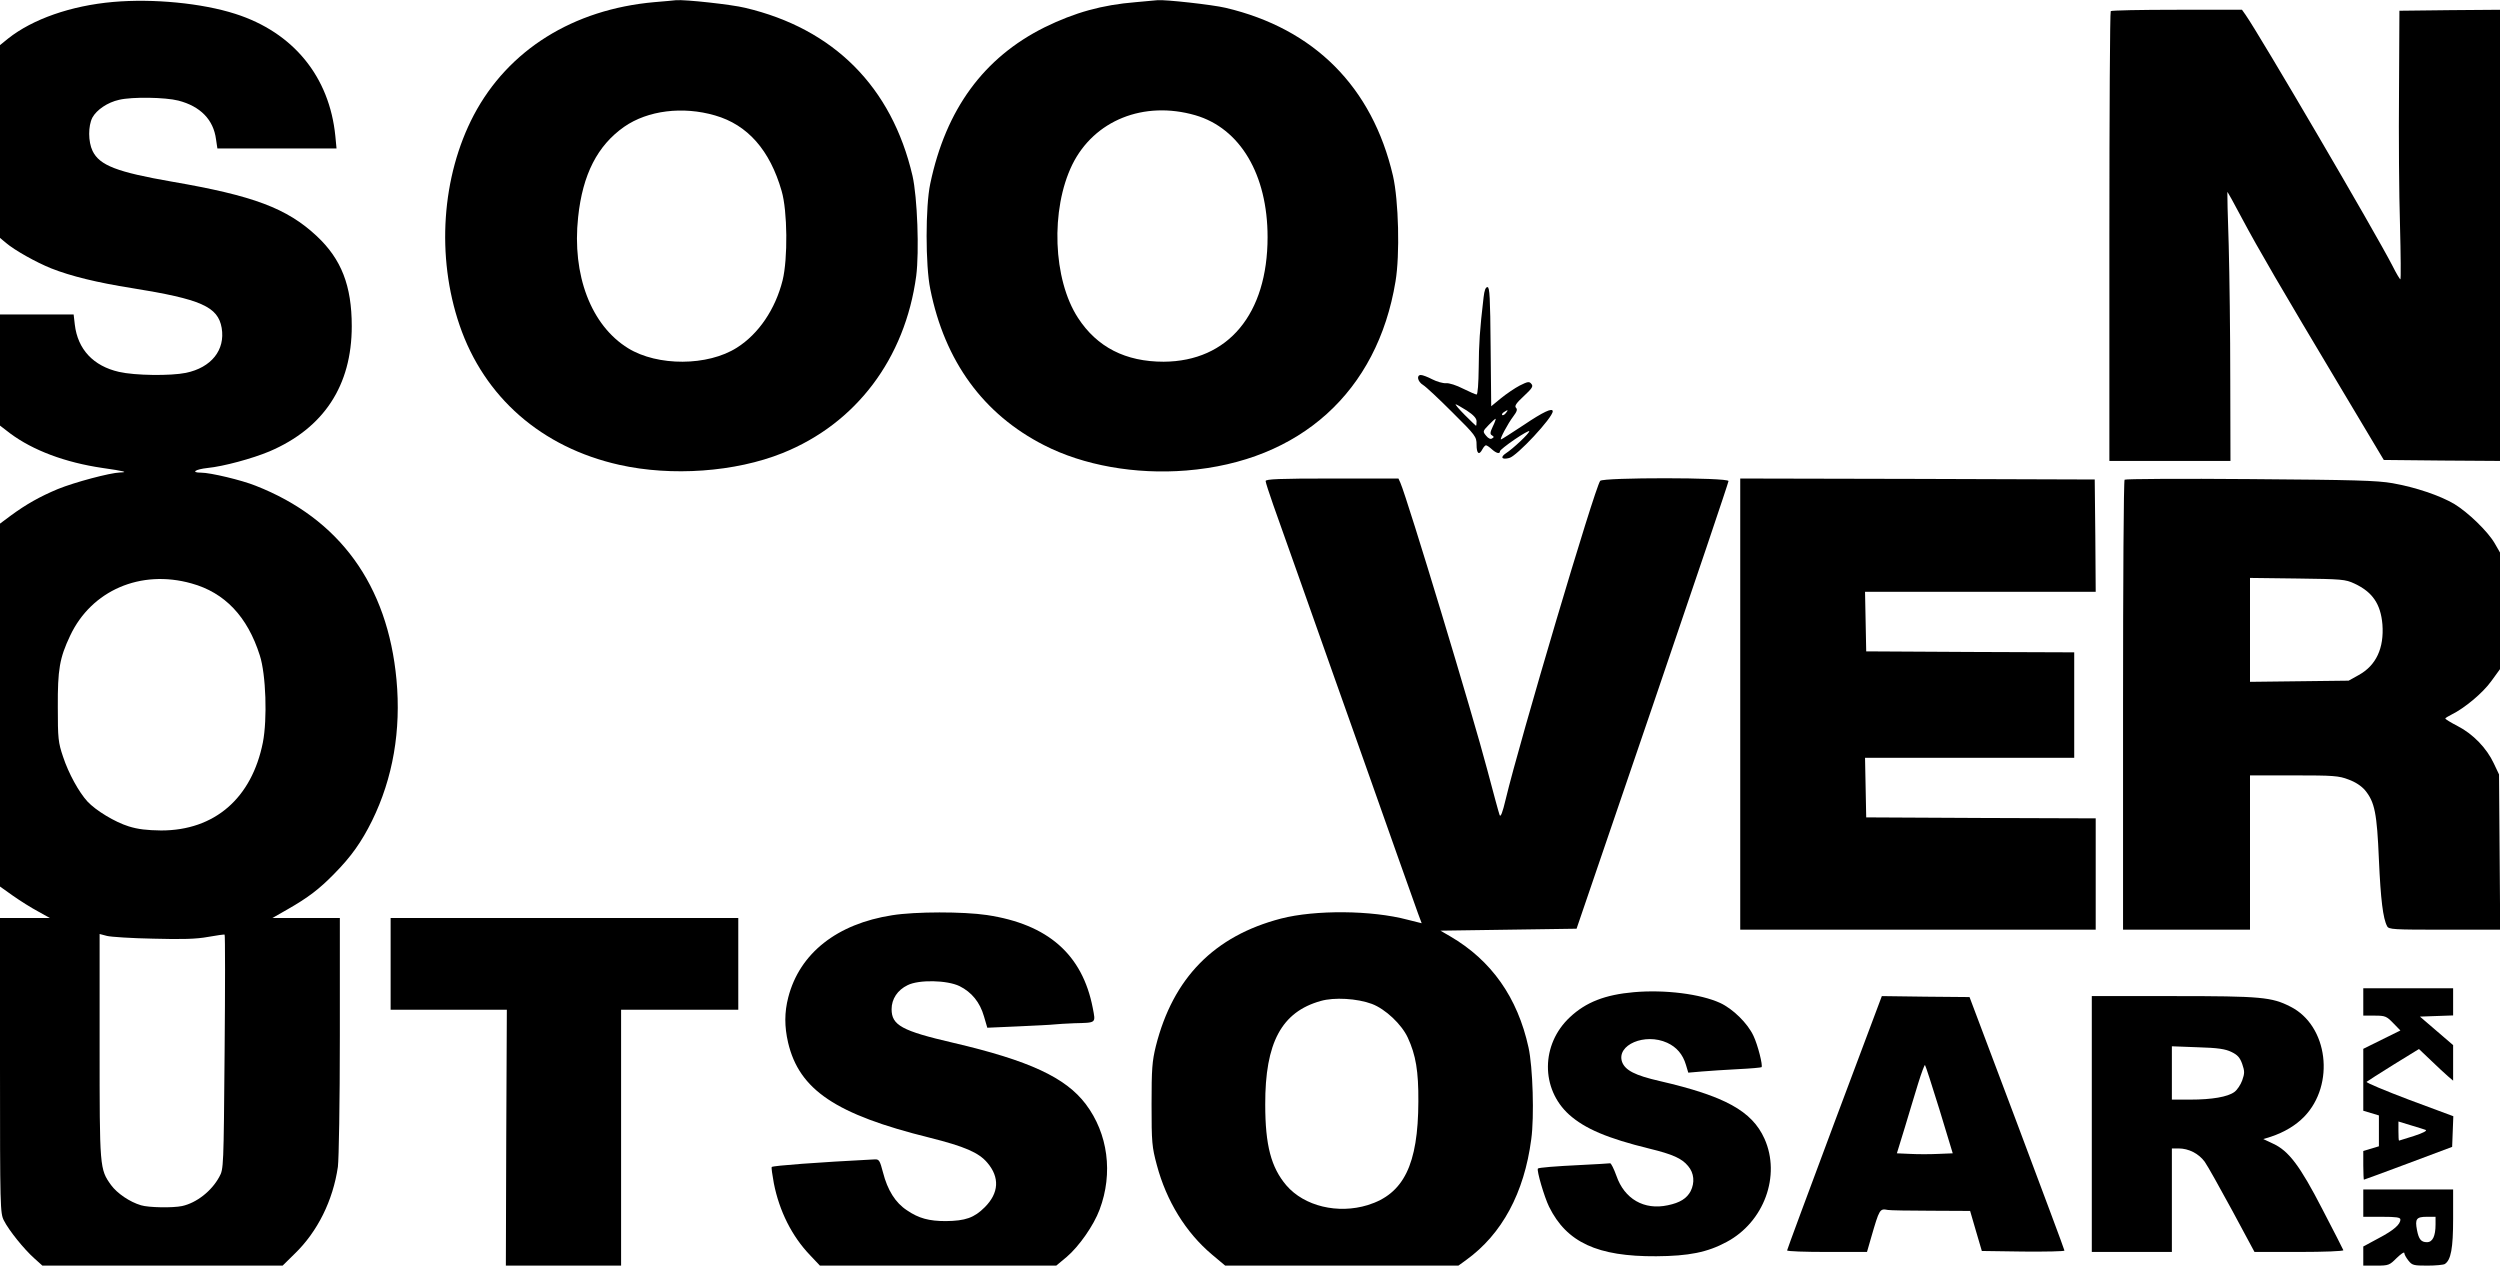 <?xml version="1.0" standalone="no"?>
<!DOCTYPE svg PUBLIC "-//W3C//DTD SVG 20010904//EN"
 "http://www.w3.org/TR/2001/REC-SVG-20010904/DTD/svg10.dtd">
<svg version="1.0" xmlns="http://www.w3.org/2000/svg"
 width="1280pt" height="648pt" viewBox="0 0 1280 648"
 preserveAspectRatio="xMidYMid meet">

<g transform="translate(0,648) scale(0.1,-0.1)"
fill="#000000" stroke="none">
<path d="M579 6470 c-216 -19 -412 -88 -537 -187 l-42 -34 0 -494 0 -493 31
-26 c45 -38 154 -99 231 -130 101 -40 236 -73 413 -101 355 -57 441 -95 460
-204 19 -113 -53 -203 -183 -230 -78 -16 -261 -14 -343 5 -131 30 -211 115
-226 242 l-6 52 -188 0 -189 0 0 -285 0 -284 52 -40 c117 -87 282 -149 473
-177 112 -16 134 -22 90 -23 -53 -2 -233 -50 -319 -85 -93 -39 -162 -78 -241
-136 l-55 -41 0 -929 0 -929 66 -47 c37 -26 94 -62 128 -80 l61 -34 -127 0
-128 0 0 -755 c0 -731 1 -757 20 -794 25 -50 103 -147 156 -194 l41 -37 615 0
615 0 62 61 c117 113 196 273 221 445 5 40 10 324 10 672 l0 602 -172 0 -173
0 77 44 c105 60 162 103 240 183 86 87 139 162 193 271 107 218 149 463 125
722 -45 485 -292 825 -721 993 -72 29 -232 67 -279 67 -55 0 -31 17 33 24 81
8 229 48 317 85 278 119 421 337 421 641 0 207 -53 343 -179 461 -153 143
-324 207 -742 279 -281 49 -370 83 -406 157 -23 48 -23 128 -1 171 22 40 78
78 137 91 67 16 237 13 303 -4 113 -29 180 -98 193 -198 l7 -47 305 0 305 0
-6 63 c-30 304 -215 531 -512 626 -171 55 -421 79 -626 61z m401 -2977 c171
-47 287 -170 350 -368 32 -98 39 -327 16 -446 -57 -286 -247 -451 -521 -451
-73 1 -118 6 -166 21 -71 22 -168 81 -211 127 -44 48 -97 144 -125 229 -25 74
-27 93 -27 255 -1 192 9 251 63 365 109 232 361 341 621 268z m-195 -1819
c149 -4 220 -2 280 9 44 8 82 13 85 12 3 -2 3 -272 0 -602 -5 -589 -5 -599
-27 -638 -39 -73 -117 -134 -191 -150 -48 -10 -171 -8 -210 4 -58 17 -122 61
-153 103 -59 82 -59 87 -59 714 l0 572 38 -10 c20 -5 127 -12 237 -14z"/>
<path d="M3350 6469 c-416 -37 -748 -245 -924 -578 -165 -314 -193 -725 -73
-1076 126 -369 420 -626 818 -715 268 -60 593 -37 835 60 377 151 628 484 685
907 16 125 6 403 -19 513 -106 455 -403 753 -857 860 -69 17 -308 43 -354 39
-9 -1 -59 -6 -111 -10z m311 -580 c167 -48 281 -178 341 -387 30 -102 32 -347
5 -457 -37 -148 -123 -275 -234 -345 -149 -95 -406 -96 -557 -3 -190 117 -288
375 -256 671 23 219 99 367 236 463 121 84 300 106 465 58z"/>
<path d="M5816 6469 c-174 -14 -313 -53 -468 -129 -311 -155 -505 -419 -585
-800 -25 -117 -25 -419 0 -540 74 -370 272 -641 582 -799 202 -104 468 -151
729 -130 583 47 978 403 1071 968 23 137 16 414 -13 541 -106 455 -403 753
-857 860 -67 16 -313 43 -349 39 -6 -1 -56 -5 -110 -10z m304 -579 c230 -67
370 -304 370 -624 0 -394 -202 -636 -532 -638 -195 0 -341 74 -439 225 -128
197 -141 554 -29 784 112 227 366 329 630 253z"/>
<path d="M10807 6423 c-4 -3 -7 -523 -7 -1155 l0 -1148 310 0 310 0 -1 418 c0
229 -4 539 -8 687 -5 149 -8 271 -7 272 1 2 35 -59 75 -135 83 -156 196 -350
508 -872 l218 -365 298 -3 297 -2 0 1155 0 1155 -257 -2 -258 -3 -2 -410 c-2
-225 0 -535 5 -688 4 -152 5 -277 2 -277 -3 0 -21 30 -40 68 -87 170 -680
1182 -752 1285 l-19 27 -333 0 c-183 0 -336 -3 -339 -7z"/>
<path d="M7596 4958 c-20 -170 -24 -237 -25 -360 -1 -82 -5 -138 -11 -138 -5
0 -36 14 -69 30 -33 17 -72 30 -88 28 -15 -1 -47 8 -70 20 -23 12 -49 22 -58
22 -24 0 -17 -34 11 -51 15 -9 82 -72 150 -140 120 -119 124 -125 124 -166 0
-46 13 -56 30 -23 6 11 14 20 18 20 5 0 18 -9 30 -20 23 -21 42 -26 42 -10 0
5 34 32 75 60 41 28 75 47 75 42 0 -11 -84 -90 -120 -113 -30 -20 -21 -34 17
-24 39 9 223 207 223 239 0 20 -49 -3 -147 -69 -62 -41 -115 -75 -118 -75 -8
0 35 81 63 118 19 25 22 36 14 44 -9 9 1 24 40 60 43 40 49 50 39 62 -11 14
-18 13 -60 -8 -25 -13 -69 -43 -96 -65 l-50 -41 -3 305 c-2 252 -5 305 -16
305 -10 0 -16 -17 -20 -52z m-86 -580 c35 -23 50 -40 50 -55 0 -13 -1 -23 -3
-23 -1 0 -27 25 -57 55 -30 30 -51 55 -47 55 4 0 30 -15 57 -32z m200 -13 c-7
-9 -15 -13 -19 -10 -3 3 1 10 9 15 21 14 24 12 10 -5z m-67 -69 c-14 -30 -15
-39 -4 -45 11 -7 11 -10 0 -16 -7 -5 -19 0 -30 14 -18 22 -18 23 14 56 17 18
33 32 35 31 1 -2 -5 -20 -15 -40z"/>
<path d="M6480 4017 c0 -7 18 -62 39 -122 22 -61 78 -220 126 -355 149 -421
255 -722 285 -805 16 -44 54 -152 85 -240 71 -201 220 -623 245 -691 l19 -51
-72 18 c-184 49 -473 51 -648 6 -342 -89 -553 -304 -641 -653 -19 -78 -22
-115 -22 -299 0 -195 2 -217 27 -310 49 -184 148 -345 282 -458 l68 -57 597 0
597 0 40 29 c183 132 297 343 333 618 16 115 8 371 -14 470 -56 256 -190 446
-401 569 l-50 29 349 5 348 5 389 1139 c214 627 389 1146 389 1153 0 19 -643
19 -657 1 -28 -36 -412 -1330 -484 -1631 -16 -68 -26 -93 -31 -80 -4 10 -32
114 -63 231 -72 275 -408 1385 -445 1470 l-10 22 -340 0 c-271 0 -340 -3 -340
-13z m544 -2677 c69 -26 152 -104 184 -173 41 -89 55 -171 54 -327 -1 -323
-75 -473 -259 -530 -153 -47 -325 -6 -417 101 -78 92 -108 205 -108 414 -1
317 84 474 284 530 69 20 187 13 262 -15z"/>
<path d="M8910 2875 l0 -1155 910 0 910 0 0 285 0 285 -587 2 -588 3 -3 153
-3 152 536 0 535 0 0 270 0 270 -532 2 -533 3 -3 153 -3 152 591 0 590 0 -2
288 -3 287 -907 3 -908 2 0 -1155z"/>
<path d="M10878 4024 c-5 -4 -8 -524 -8 -1156 l0 -1148 325 0 325 0 0 395 0
395 225 0 c202 0 230 -2 279 -21 36 -13 66 -33 85 -55 50 -61 61 -118 71 -355
9 -204 21 -302 42 -341 8 -17 32 -18 294 -18 l285 0 -3 398 -3 397 -27 57
c-36 77 -106 150 -184 190 -35 18 -64 36 -64 39 0 3 15 12 33 21 65 32 158
109 202 170 l45 62 0 299 0 298 -27 47 c-36 62 -136 158 -206 201 -74 44 -199
86 -317 107 -80 14 -196 17 -730 21 -349 3 -638 1 -642 -3z m1177 -532 c92
-43 134 -104 143 -209 9 -121 -32 -210 -121 -259 l-52 -29 -252 -3 -253 -3 0
266 0 266 243 -3 c228 -3 245 -4 292 -26z"/>
<path d="M4568 1794 c-283 -44 -474 -195 -532 -420 -20 -77 -20 -150 -1 -232
57 -242 244 -368 725 -487 179 -45 251 -76 295 -128 64 -75 60 -155 -13 -228
-54 -54 -99 -70 -200 -71 -85 0 -138 14 -198 55 -60 39 -100 104 -123 194 -16
61 -20 68 -42 67 -293 -15 -520 -32 -528 -39 -2 -3 3 -40 11 -83 28 -143 93
-272 185 -368 l51 -54 605 0 605 0 54 45 c63 54 138 161 168 242 70 186 43
389 -71 540 -103 136 -289 223 -679 314 -263 61 -315 90 -315 172 0 52 30 98
82 123 58 29 202 26 266 -5 62 -31 104 -82 125 -155 l17 -58 159 7 c87 4 171
8 185 10 14 2 60 4 101 6 115 3 110 -1 95 78 -53 274 -229 429 -542 476 -121
18 -366 18 -485 -1z"/>
<path d="M2000 1545 l0 -235 298 0 297 0 -3 -655 -2 -655 295 0 295 0 0 655 0
655 300 0 300 0 0 235 0 235 -890 0 -890 0 0 -235z"/>
<path d="M12100 1350 l0 -70 58 0 c54 0 61 -3 95 -38 l37 -38 -95 -47 -95 -47
0 -158 0 -159 40 -12 40 -12 0 -79 0 -79 -40 -12 -40 -12 0 -74 c0 -40 2 -73
3 -73 2 0 105 38 228 84 l224 84 3 79 3 78 -226 84 c-124 47 -222 88 -218 92
5 4 67 44 138 88 l130 80 60 -57 c33 -32 72 -68 88 -82 l27 -23 0 91 0 91 -85
73 -85 73 85 3 85 3 0 69 0 70 -230 0 -230 0 0 -70z m319 -655 c10 -4 -13 -16
-59 -31 -41 -13 -76 -24 -77 -24 -2 0 -3 22 -3 49 l0 49 62 -19 c34 -10 69
-21 77 -24z"/>
<path d="M8365 1400 c-147 -13 -245 -51 -327 -128 -149 -139 -150 -367 -4
-499 81 -72 195 -121 411 -174 119 -29 166 -50 198 -89 31 -36 35 -85 13 -129
-20 -37 -54 -59 -117 -72 -121 -26 -222 32 -263 151 -13 36 -27 64 -32 64 -5
-1 -74 -5 -154 -9 -125 -6 -212 -13 -216 -18 -7 -10 33 -146 57 -195 90 -183
248 -256 549 -254 166 1 262 20 360 73 192 102 279 340 194 529 -64 142 -203
218 -536 295 -127 29 -177 55 -193 98 -30 87 117 150 231 98 48 -22 80 -59 96
-113 l12 -40 70 6 c39 3 123 9 186 12 63 3 117 8 119 10 8 7 -19 114 -41 160
-30 65 -106 139 -171 169 -101 46 -282 69 -442 55z"/>
<path d="M9392 732 c-133 -356 -242 -650 -242 -654 0 -5 92 -8 205 -8 l204 0
21 73 c43 148 44 150 86 142 11 -2 109 -4 220 -4 l201 -1 30 -103 30 -102 212
-3 c116 -1 211 1 211 5 0 5 -110 298 -243 653 l-243 645 -224 2 -225 3 -243
-648z m538 67 l68 -224 -74 -3 c-41 -2 -106 -2 -143 0 l-69 3 40 130 c21 72
53 174 69 228 17 55 33 97 35 94 3 -3 36 -105 74 -228z"/>
<path d="M10710 725 l0 -655 205 0 205 0 0 265 0 265 34 0 c52 0 103 -26 134
-68 15 -21 78 -134 141 -250 l114 -212 229 0 c127 0 228 4 226 9 -1 4 -50 99
-107 209 -116 225 -173 300 -254 337 l-49 23 39 12 c69 23 127 58 170 102 160
165 123 467 -70 564 -96 49 -149 54 -599 54 l-418 0 0 -655z m715 369 c31 -15
43 -28 55 -61 13 -38 13 -48 0 -85 -8 -22 -26 -49 -40 -59 -34 -25 -114 -39
-226 -39 l-94 0 0 136 0 137 133 -5 c104 -3 141 -9 172 -24z"/>
<path d="M12100 320 l0 -70 95 0 c74 0 95 -3 95 -14 0 -25 -34 -55 -112 -96
l-78 -42 0 -49 0 -49 66 0 c64 0 68 2 105 39 22 21 39 33 39 26 0 -7 9 -24 21
-39 19 -24 26 -26 97 -26 42 0 82 4 89 8 32 20 43 81 43 232 l0 150 -230 0
-230 0 0 -70z m370 -109 c0 -60 -15 -91 -44 -91 -30 0 -42 15 -51 62 -11 57
-3 68 50 68 l45 0 0 -39z"/>
</g>
</svg>
